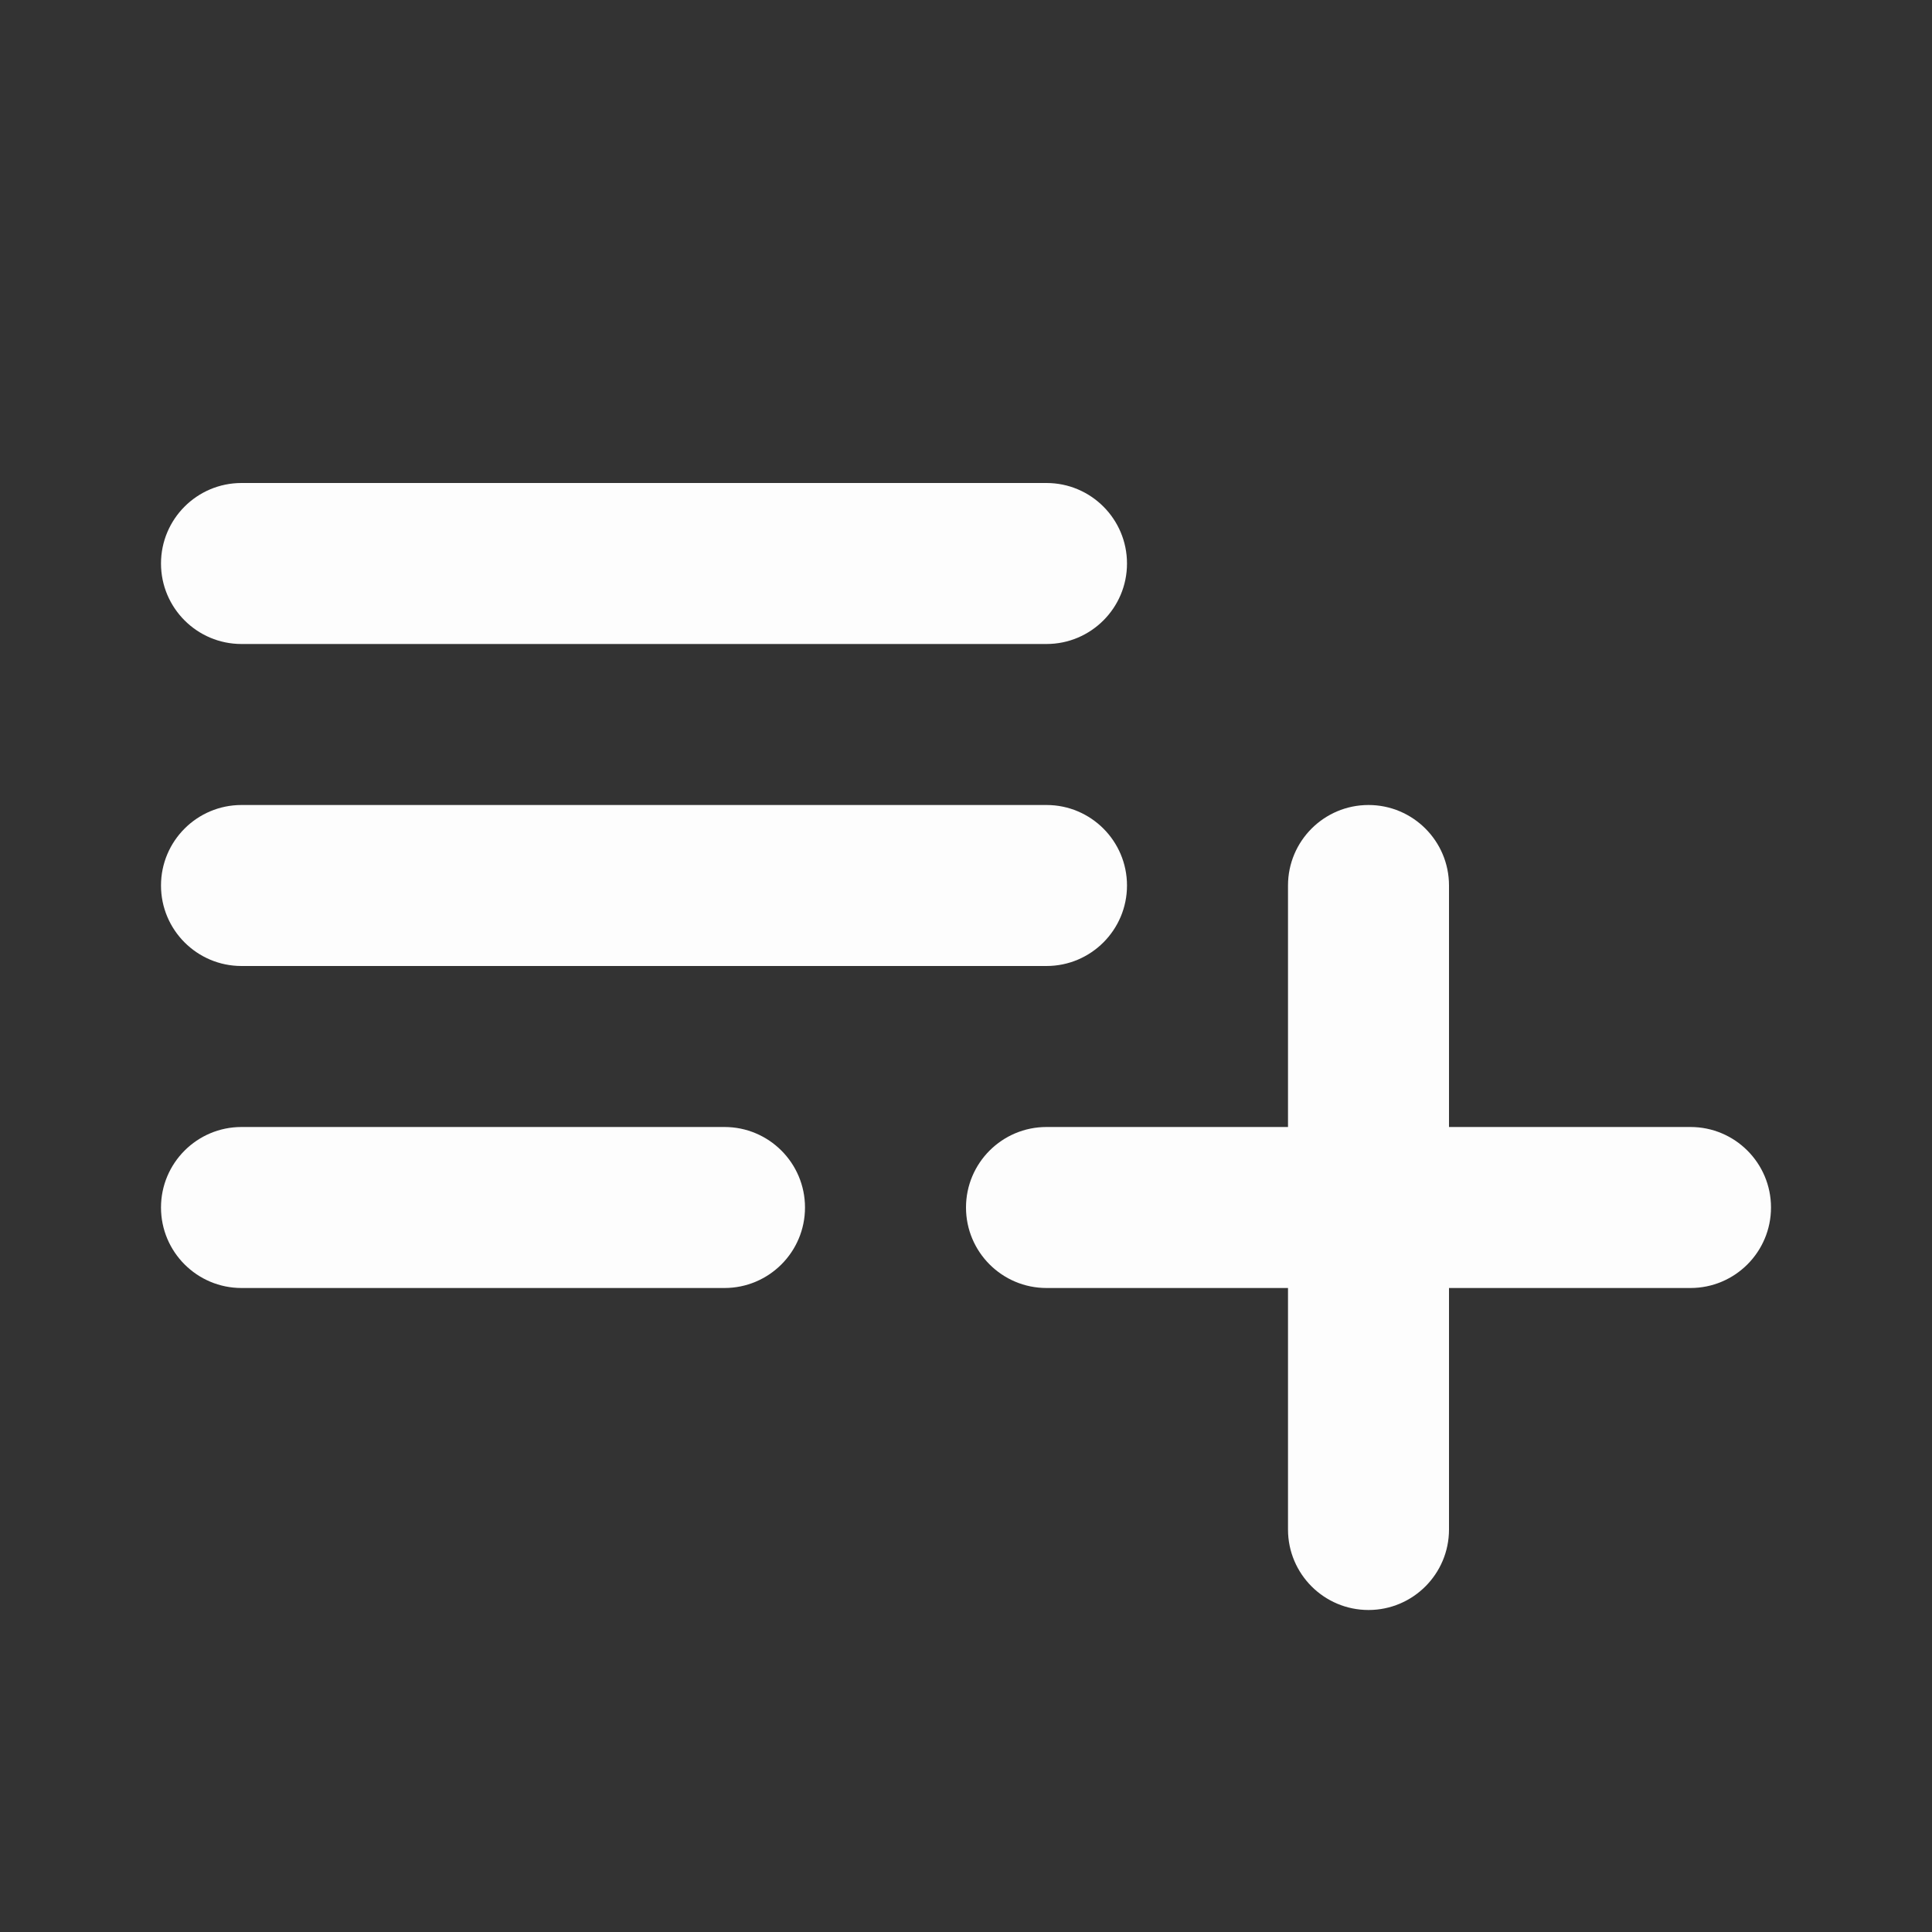 <svg width="24" height="24" viewBox="0 0 24 24" fill="none" xmlns="http://www.w3.org/2000/svg">
<rect x="0" y="0" width="24" height="24" fill="#333333" stroke="none"/>
<g clip-path="url(#clip0_391_2870)">
<path d="M14 11C14 10.448 13.552 10 13 10H3C2.448 10 2 10.448 2 11V11C2 11.552 2.448 12 3 12H13C13.552 12 14 11.552 14 11V11ZM14 7C14 6.448 13.552 6 13 6H3C2.448 6 2 6.448 2 7V7C2 7.552 2.448 8 3 8H13C13.552 8 14 7.552 14 7V7ZM18 14V11C18 10.448 17.552 10 17 10V10C16.448 10 16 10.448 16 11V14H13C12.448 14 12 14.448 12 15V15C12 15.552 12.448 16 13 16H16V19C16 19.552 16.448 20 17 20V20C17.552 20 18 19.552 18 19V16H21C21.552 16 22 15.552 22 15V15C22 14.448 21.552 14 21 14H18ZM2 15C2 15.552 2.448 16 3 16H9C9.552 16 10 15.552 10 15V15C10 14.448 9.552 14 9 14H3C2.448 14 2 14.448 2 15V15Z" fill="#FDFDFD"/>
</g>
<defs>
<clipPath id="clip0_391_2870">
<rect width="24" height="24" fill="white"/>
</clipPath>
</defs>
</svg>
